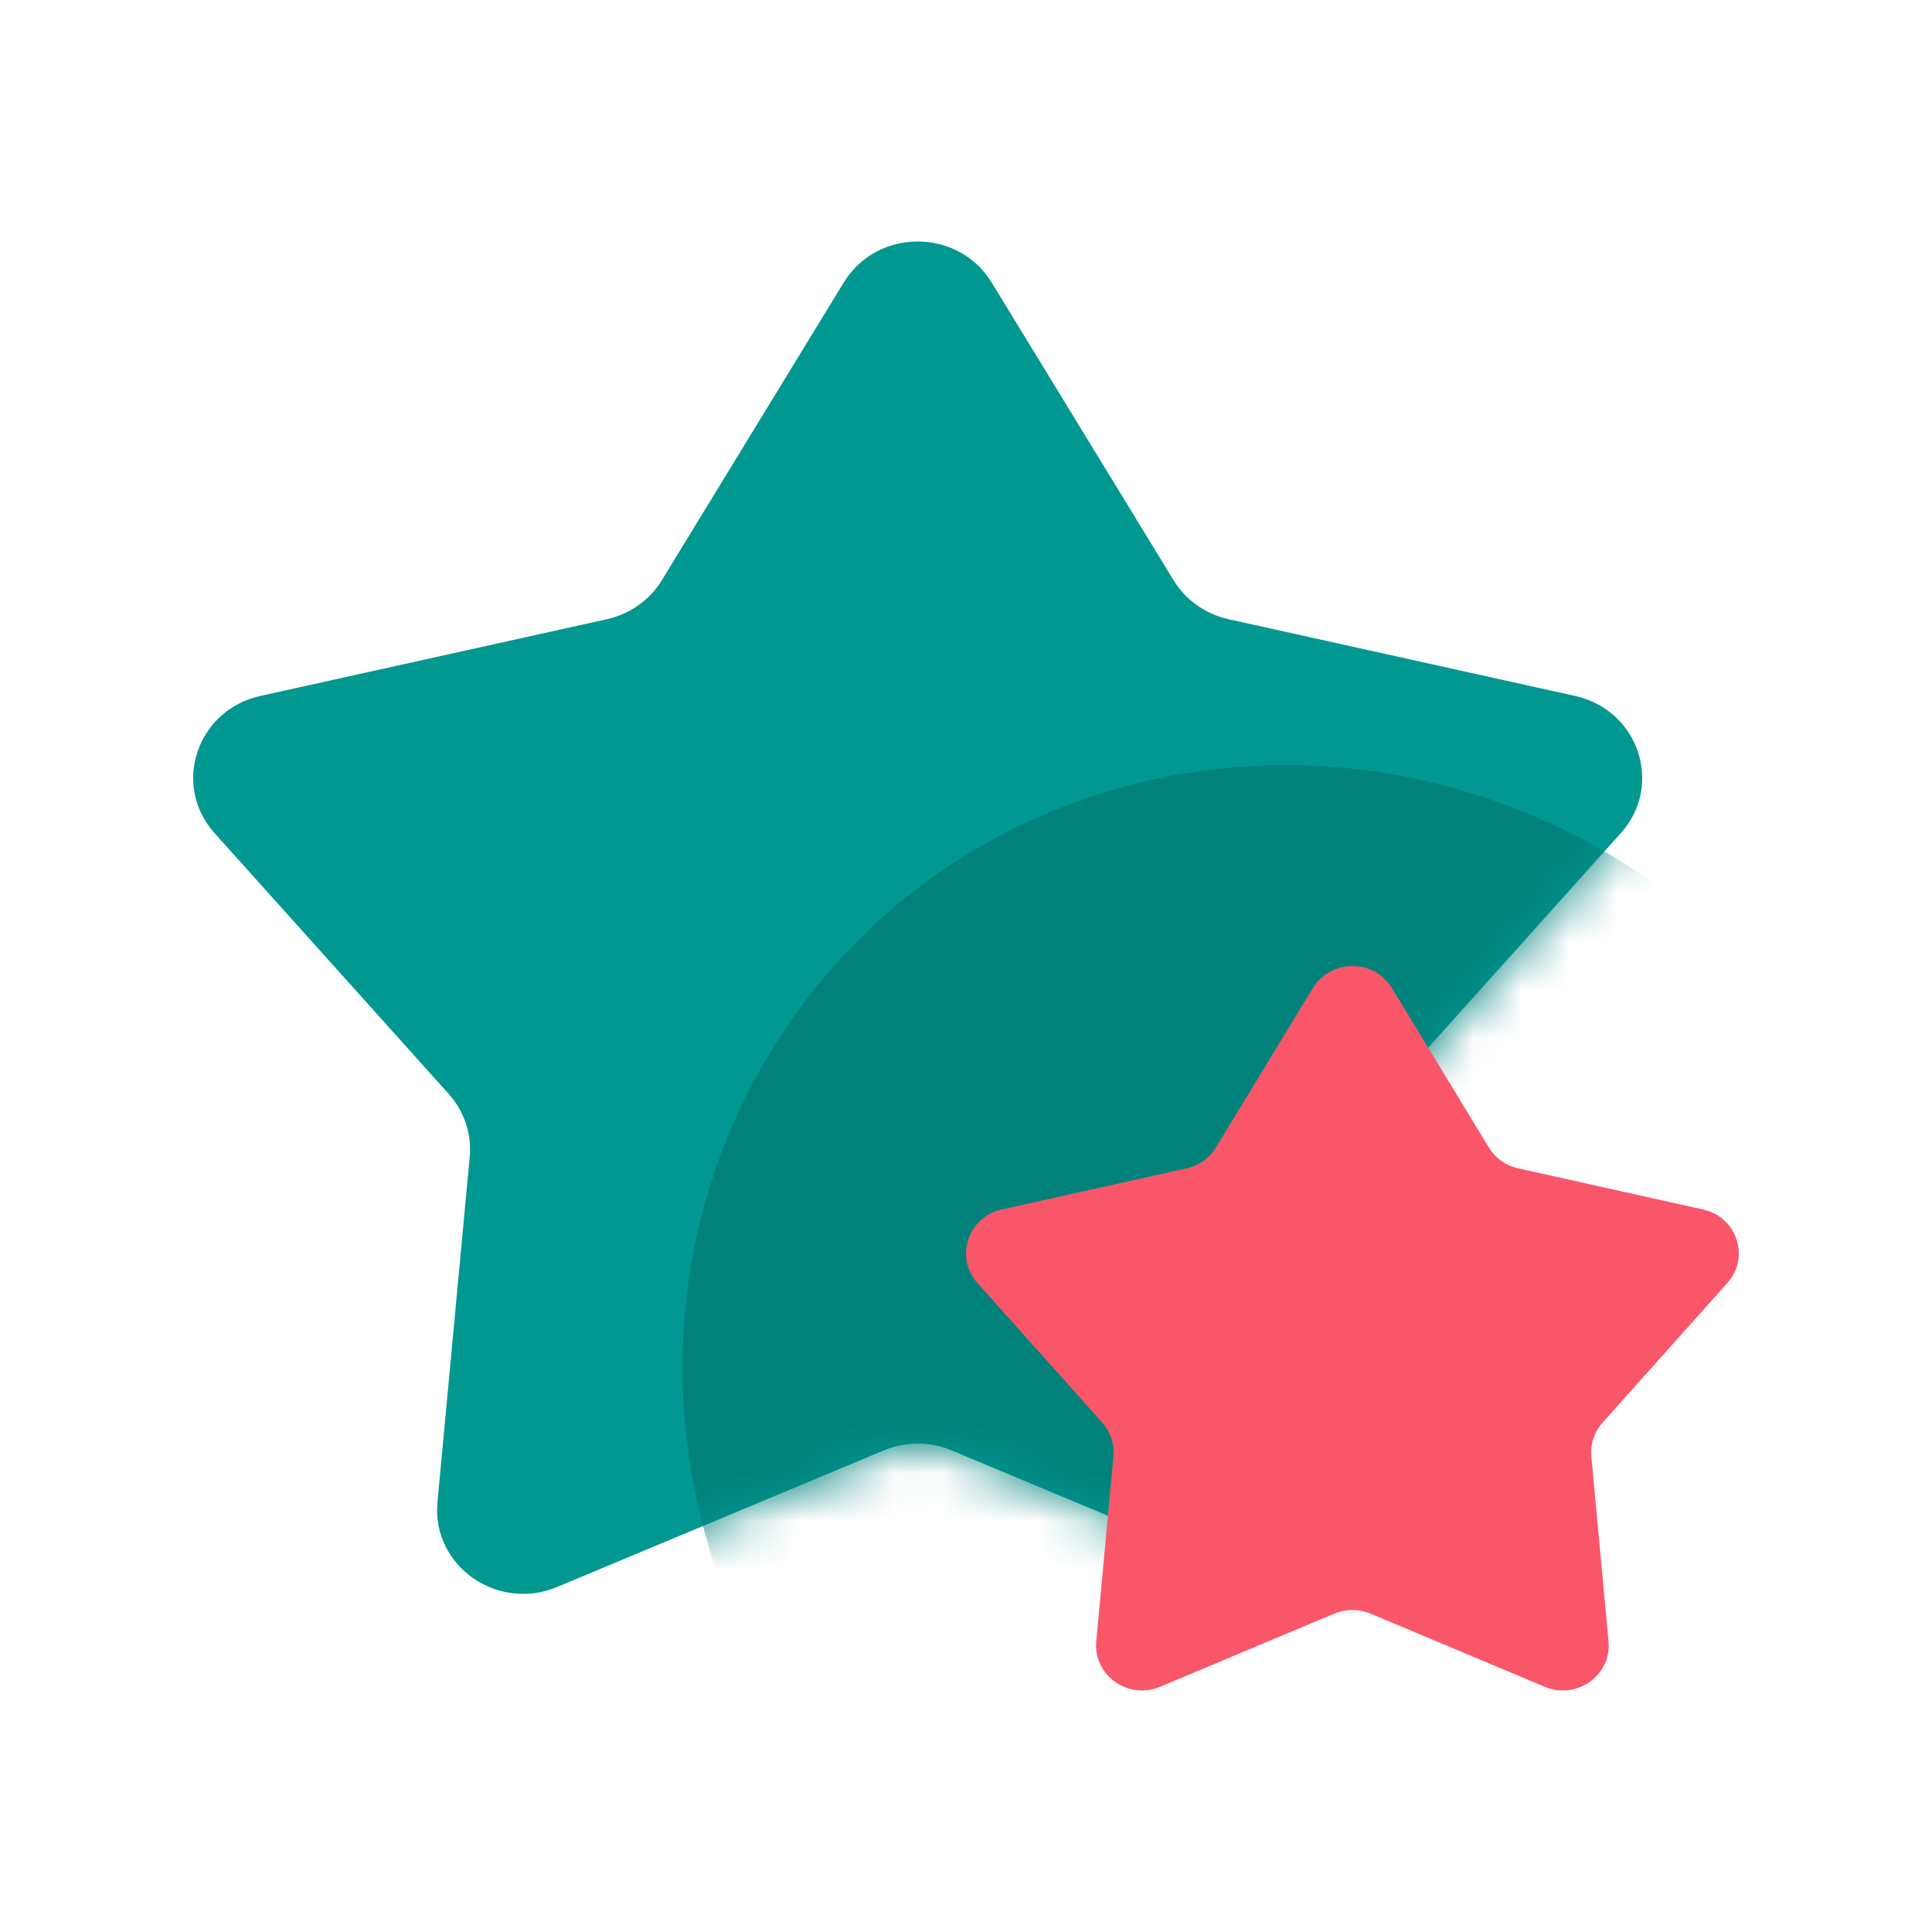 <svg width="40" height="40" viewBox="0 0 40 40" fill="none" xmlns="http://www.w3.org/2000/svg">
<path d="M17.469 5.849C18.16 4.717 19.84 4.717 20.531 5.849L24.298 12.014C24.548 12.423 24.959 12.714 25.435 12.82L32.611 14.409C33.928 14.701 34.447 16.259 33.557 17.25L28.709 22.65C28.388 23.008 28.231 23.479 28.275 23.953L28.943 31.101C29.066 32.413 27.707 33.376 26.466 32.857L19.702 30.029C19.254 29.841 18.746 29.841 18.298 30.029L11.534 32.857C10.293 33.376 8.934 32.413 9.057 31.101L9.725 23.953C9.769 23.479 9.612 23.008 9.291 22.65L4.443 17.25C3.553 16.259 4.072 14.701 5.389 14.409L12.565 12.82C13.041 12.714 13.452 12.423 13.702 12.014L17.469 5.849Z" fill="#009891"/>
<mask id="mask0_3868_12734" style="mask-type:alpha" maskUnits="userSpaceOnUse" x="4" y="5" width="30" height="29">
<path d="M17.469 5.849C18.16 4.717 19.84 4.717 20.531 5.849L24.298 12.014C24.548 12.423 24.959 12.714 25.435 12.82L32.611 14.409C33.928 14.701 34.447 16.259 33.557 17.25L28.709 22.65C28.388 23.008 28.231 23.479 28.275 23.953L28.943 31.101C29.066 32.413 27.707 33.376 26.466 32.857L19.702 30.029C19.254 29.841 18.746 29.841 18.298 30.029L11.534 32.857C10.293 33.376 8.934 32.413 9.057 31.101L9.725 23.953C9.769 23.479 9.612 23.008 9.291 22.65L4.443 17.25C3.553 16.259 4.072 14.701 5.389 14.409L12.565 12.82C13.041 12.714 13.452 12.423 13.702 12.014L17.469 5.849Z" fill="#009891"/>
</mask>
<g mask="url(#mask0_3868_12734)">
<path d="M39.394 25.46C41.419 32.343 37.525 39.384 30.697 41.187C23.869 42.99 16.692 38.873 14.666 31.991C14.517 31.483 14.4 30.975 14.314 30.469C14.173 29.639 14.115 28.813 14.135 27.999C14.155 27.159 14.258 26.332 14.439 25.529C15.425 21.148 18.714 17.492 23.363 16.264C30.192 14.461 37.369 18.578 39.394 25.46Z" fill="#00827B"/>
</g>
<path d="M27.184 20.455C27.552 19.849 28.448 19.849 28.817 20.455L30.826 23.758C30.959 23.977 31.178 24.133 31.432 24.189L35.259 25.041C35.962 25.197 36.239 26.032 35.764 26.562L33.179 29.455C33.007 29.647 32.923 29.899 32.947 30.154L33.303 33.983C33.369 34.685 32.644 35.201 31.982 34.923L28.375 33.408C28.136 33.308 27.865 33.308 27.626 33.408L24.018 34.923C23.357 35.201 22.632 34.685 22.697 33.983L23.053 30.154C23.077 29.899 22.993 29.647 22.822 29.455L20.236 26.562C19.762 26.032 20.039 25.197 20.741 25.041L24.568 24.189C24.822 24.133 25.041 23.977 25.174 23.758L27.184 20.455Z" fill="#FA5669"/>
</svg>
